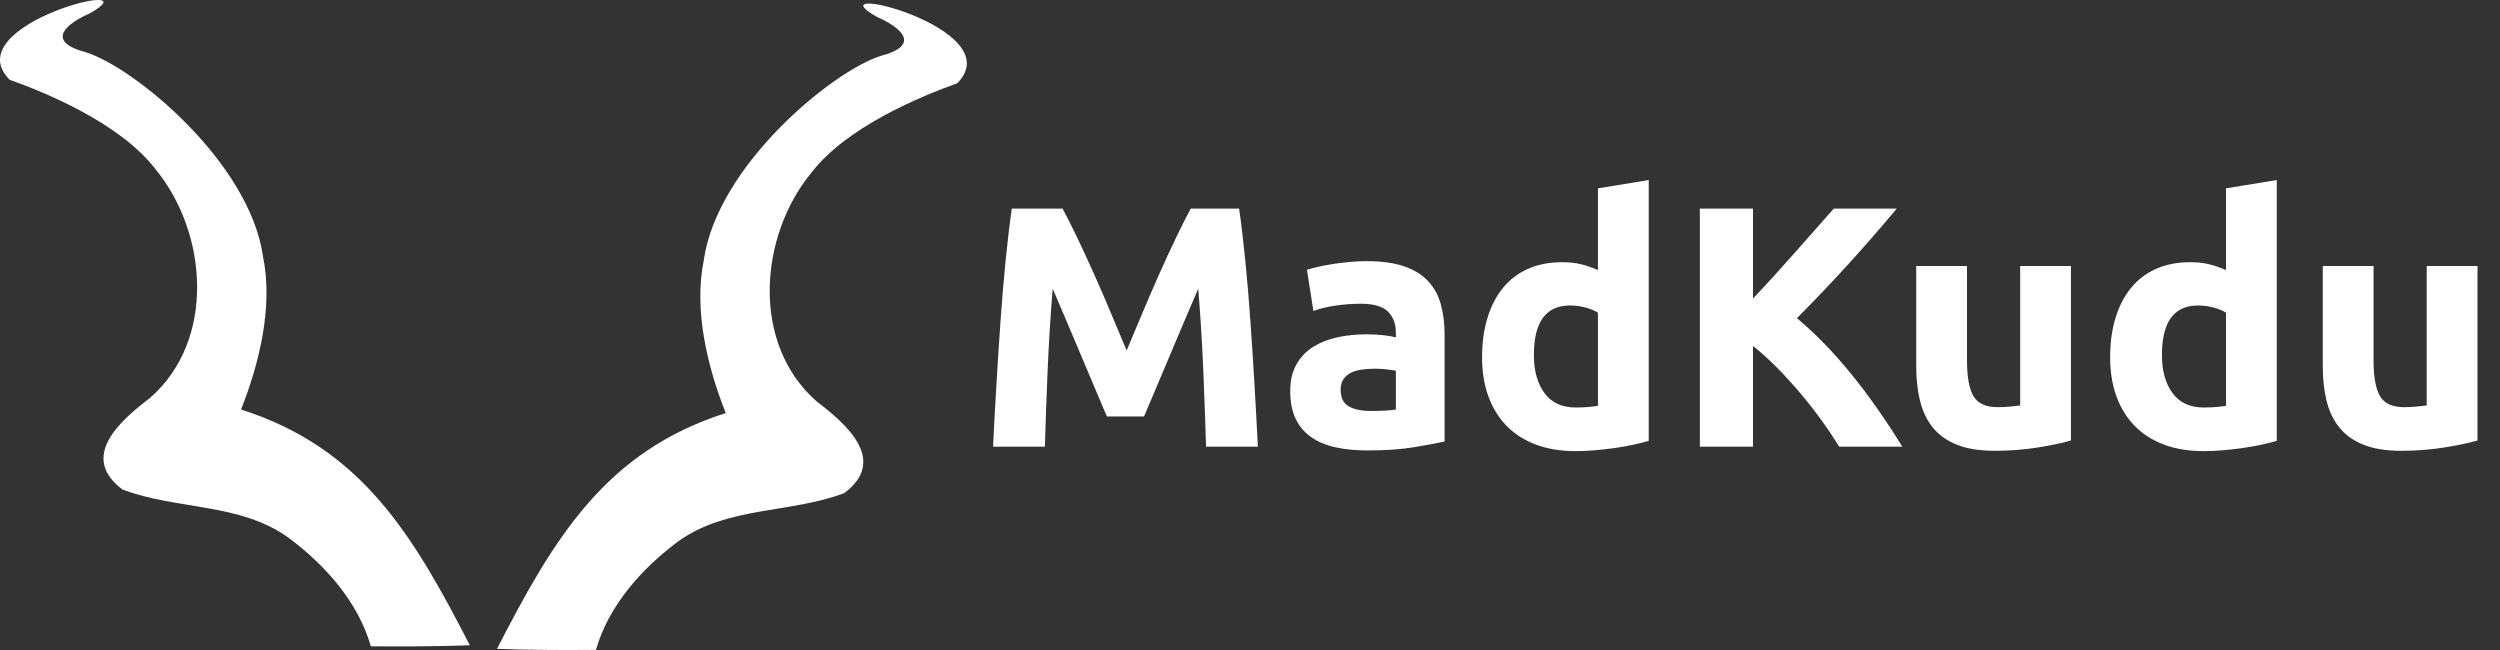 <?xml version="1.0" encoding="UTF-8" standalone="no"?>
<svg width="100px" height="26px" viewBox="0 0 100 26" version="1.1" xmlns="http://www.w3.org/2000/svg" xmlns:xlink="http://www.w3.org/1999/xlink">
    <rect x="0" y="0" width="100" height="26" fill="#333333" stroke="none"/>
    <!-- Generator: Sketch 3.8.3 (29802) - http://www.bohemiancoding.com/sketch -->
    <title>main-logo-madkudu</title>
    <desc>Created with Sketch.</desc>
    <defs></defs>
    <g id="desktop" stroke="none" stroke-width="1" fill="none" fill-rule="evenodd">
        <g id="home" transform="translate(-1000, -8870)" fill="#FFFFFF">
            <g id="content" transform="translate(-103, 768)">
                <g id="no-manual" transform="translate(103, 7490)">
                    <g id="Group-5" transform="translate(310, 323)">
                        <g id="madkudu-way" transform="translate(500, 0)">
                            <g id="2" transform="translate(130, 282)">
                                <path d="M74.834,32.852 C74.327,31.078 72.997,29.59 71.542,28.511 C69.593,27.102 67.054,27.4 64.899,26.58 C63.145,25.266 64.823,23.816 66.003,22.916 C68.639,20.611 68.315,16.312 66.216,13.763 C64.814,11.936 61.848,10.71 60.386,10.19 C58.182,7.968 66.26,6.024 63.593,7.535 C62.691,7.924 61.767,8.652 63.432,9.09 C65.379,9.698 69.988,13.495 70.521,17.262 C70.93,19.261 70.377,21.522 69.642,23.38 C74.441,24.91 76.503,28.354 78.793,32.81 C78.784,32.803 77.707,32.876 74.834,32.852 Z M83.838,32.995 C84.346,31.221 85.676,29.733 87.13,28.654 C89.08,27.246 91.619,27.543 93.773,26.723 C95.528,25.409 93.85,23.959 92.67,23.059 C90.034,20.754 90.358,16.455 92.457,13.906 C93.859,12.079 96.825,10.853 98.287,10.333 C100.491,8.112 92.413,6.167 95.08,7.678 C95.982,8.067 96.906,8.795 95.24,9.233 C93.294,9.841 88.684,13.638 88.152,17.405 C87.743,19.404 88.295,21.665 89.03,23.523 C84.231,25.053 82.17,28.497 79.88,32.953 C79.889,32.946 80.966,33.02 83.838,32.995 Z M102.503,15.344 C102.667,15.646 102.855,16.02 103.069,16.464 C103.283,16.908 103.505,17.389 103.737,17.907 C103.969,18.424 104.198,18.953 104.425,19.494 C104.653,20.034 104.866,20.543 105.066,21.019 C105.266,20.543 105.479,20.034 105.707,19.494 C105.934,18.953 106.163,18.424 106.395,17.907 C106.627,17.389 106.849,16.908 107.063,16.464 C107.277,16.02 107.465,15.646 107.629,15.344 L109.564,15.344 C109.655,15.976 109.739,16.684 109.816,17.467 C109.894,18.25 109.962,19.066 110.021,19.913 C110.08,20.76 110.135,21.61 110.184,22.462 C110.234,23.314 110.278,24.116 110.314,24.867 L108.242,24.867 C108.215,23.942 108.178,22.934 108.133,21.844 C108.088,20.754 108.019,19.654 107.929,18.546 C107.765,18.93 107.583,19.356 107.383,19.824 C107.183,20.291 106.986,20.758 106.79,21.225 C106.595,21.693 106.406,22.139 106.225,22.565 C106.043,22.991 105.888,23.355 105.761,23.658 L104.275,23.658 C104.148,23.355 103.994,22.991 103.812,22.565 C103.63,22.139 103.442,21.693 103.246,21.225 C103.051,20.758 102.853,20.291 102.653,19.824 C102.453,19.356 102.272,18.93 102.108,18.546 C102.017,19.654 101.949,20.754 101.904,21.844 C101.858,22.934 101.822,23.942 101.795,24.867 L99.723,24.867 C99.759,24.116 99.802,23.314 99.852,22.462 C99.902,21.61 99.957,20.76 100.016,19.913 C100.075,19.066 100.143,18.25 100.22,17.467 C100.297,16.684 100.381,15.976 100.472,15.344 L102.503,15.344 Z M114.826,23.438 C115.026,23.438 115.217,23.433 115.398,23.424 C115.58,23.415 115.726,23.401 115.835,23.383 L115.835,21.83 C115.753,21.812 115.63,21.793 115.467,21.775 C115.303,21.757 115.153,21.747 115.017,21.747 C114.826,21.747 114.646,21.759 114.478,21.782 C114.31,21.805 114.163,21.848 114.035,21.912 C113.908,21.977 113.808,22.064 113.735,22.173 C113.663,22.283 113.626,22.421 113.626,22.586 C113.626,22.906 113.733,23.129 113.947,23.252 C114.16,23.376 114.453,23.438 114.826,23.438 Z M114.662,17.446 C115.262,17.446 115.762,17.515 116.162,17.652 C116.562,17.79 116.882,17.987 117.123,18.243 C117.364,18.5 117.534,18.811 117.634,19.178 C117.734,19.544 117.784,19.952 117.784,20.401 L117.784,24.661 C117.493,24.725 117.089,24.8 116.571,24.887 C116.053,24.974 115.426,25.018 114.69,25.018 C114.226,25.018 113.806,24.977 113.429,24.894 C113.052,24.812 112.727,24.677 112.454,24.489 C112.181,24.301 111.972,24.056 111.827,23.754 C111.682,23.451 111.609,23.08 111.609,22.641 C111.609,22.219 111.693,21.862 111.861,21.569 C112.029,21.276 112.254,21.042 112.536,20.868 C112.818,20.694 113.14,20.568 113.504,20.49 C113.867,20.412 114.244,20.373 114.635,20.373 C114.899,20.373 115.133,20.385 115.337,20.408 C115.542,20.431 115.707,20.46 115.835,20.497 L115.835,20.305 C115.835,19.956 115.73,19.677 115.521,19.466 C115.312,19.256 114.949,19.15 114.431,19.15 C114.085,19.15 113.744,19.176 113.408,19.226 C113.072,19.276 112.781,19.347 112.536,19.439 L112.277,17.79 C112.395,17.753 112.543,17.714 112.72,17.673 C112.897,17.632 113.09,17.595 113.299,17.563 C113.508,17.531 113.729,17.504 113.96,17.481 C114.192,17.458 114.426,17.446 114.662,17.446 L114.662,17.446 Z M121.355,21.198 C121.355,21.83 121.496,22.338 121.778,22.723 C122.059,23.108 122.478,23.3 123.032,23.3 C123.214,23.3 123.382,23.293 123.536,23.28 C123.691,23.266 123.818,23.25 123.918,23.232 L123.918,19.508 C123.791,19.425 123.625,19.356 123.42,19.301 C123.216,19.247 123.009,19.219 122.8,19.219 C121.837,19.219 121.355,19.879 121.355,21.198 L121.355,21.198 Z M125.949,24.633 C125.767,24.688 125.558,24.741 125.322,24.791 C125.086,24.842 124.838,24.885 124.579,24.922 C124.32,24.958 124.056,24.988 123.788,25.011 C123.52,25.034 123.264,25.045 123.018,25.045 C122.428,25.045 121.9,24.958 121.437,24.784 C120.974,24.61 120.583,24.361 120.265,24.035 C119.947,23.71 119.704,23.316 119.535,22.854 C119.367,22.391 119.283,21.871 119.283,21.294 C119.283,20.708 119.356,20.179 119.501,19.707 C119.647,19.235 119.856,18.834 120.128,18.504 C120.401,18.175 120.735,17.923 121.13,17.749 C121.526,17.575 121.978,17.488 122.487,17.488 C122.768,17.488 123.02,17.515 123.243,17.57 C123.466,17.625 123.691,17.703 123.918,17.804 L123.918,14.533 L125.949,14.203 L125.949,24.633 Z M133.569,24.867 C133.378,24.555 133.153,24.219 132.894,23.857 C132.635,23.495 132.353,23.133 132.049,22.771 C131.744,22.409 131.429,22.061 131.101,21.727 C130.774,21.392 130.447,21.097 130.12,20.841 L130.12,24.867 L127.994,24.867 L127.994,15.344 L130.12,15.344 L130.12,18.944 C130.674,18.358 131.231,17.746 131.79,17.11 C132.349,16.473 132.869,15.884 133.351,15.344 L135.872,15.344 C135.227,16.113 134.58,16.855 133.93,17.57 C133.28,18.285 132.596,19.004 131.878,19.727 C132.633,20.36 133.362,21.111 134.066,21.981 C134.771,22.851 135.445,23.813 136.09,24.867 L133.569,24.867 Z M142.838,24.619 C142.493,24.72 142.047,24.814 141.502,24.901 C140.957,24.988 140.384,25.032 139.785,25.032 C139.176,25.032 138.669,24.949 138.265,24.784 C137.86,24.619 137.54,24.388 137.304,24.09 C137.067,23.793 136.899,23.438 136.799,23.025 C136.699,22.613 136.649,22.16 136.649,21.665 L136.649,17.639 L138.68,17.639 L138.68,21.418 C138.68,22.077 138.767,22.554 138.939,22.847 C139.112,23.14 139.435,23.287 139.907,23.287 C140.053,23.287 140.207,23.28 140.371,23.266 C140.534,23.252 140.68,23.236 140.807,23.218 L140.807,17.639 L142.838,17.639 L142.838,24.619 Z M146.477,21.198 C146.477,21.83 146.618,22.338 146.9,22.723 C147.182,23.108 147.6,23.3 148.154,23.3 C148.336,23.3 148.504,23.293 148.658,23.28 C148.813,23.266 148.94,23.25 149.04,23.232 L149.04,19.508 C148.913,19.425 148.747,19.356 148.543,19.301 C148.338,19.247 148.131,19.219 147.922,19.219 C146.959,19.219 146.477,19.879 146.477,21.198 L146.477,21.198 Z M151.071,24.633 C150.889,24.688 150.68,24.741 150.444,24.791 C150.208,24.842 149.96,24.885 149.701,24.922 C149.442,24.958 149.179,24.988 148.911,25.011 C148.642,25.034 148.386,25.045 148.14,25.045 C147.55,25.045 147.023,24.958 146.559,24.784 C146.096,24.61 145.705,24.361 145.387,24.035 C145.069,23.71 144.826,23.316 144.658,22.854 C144.49,22.391 144.405,21.871 144.405,21.294 C144.405,20.708 144.478,20.179 144.624,19.707 C144.769,19.235 144.978,18.834 145.251,18.504 C145.523,18.175 145.857,17.923 146.253,17.749 C146.648,17.575 147.1,17.488 147.609,17.488 C147.891,17.488 148.143,17.515 148.365,17.57 C148.588,17.625 148.813,17.703 149.04,17.804 L149.04,14.533 L151.071,14.203 L151.071,24.633 Z M159.1,24.619 C158.755,24.72 158.309,24.814 157.764,24.901 C157.219,24.988 156.646,25.032 156.046,25.032 C155.438,25.032 154.931,24.949 154.527,24.784 C154.122,24.619 153.802,24.388 153.566,24.09 C153.329,23.793 153.161,23.438 153.061,23.025 C152.961,22.613 152.911,22.16 152.911,21.665 L152.911,17.639 L154.942,17.639 L154.942,21.418 C154.942,22.077 155.029,22.554 155.201,22.847 C155.374,23.14 155.697,23.287 156.169,23.287 C156.315,23.287 156.469,23.28 156.633,23.266 C156.796,23.252 156.942,23.236 157.069,23.218 L157.069,17.639 L159.1,17.639 L159.1,24.619 Z" id="main-logo-madkudu"></path>
                            </g>
                        </g>
                    </g>
                </g>
            </g>
        </g>
    </g>
</svg>